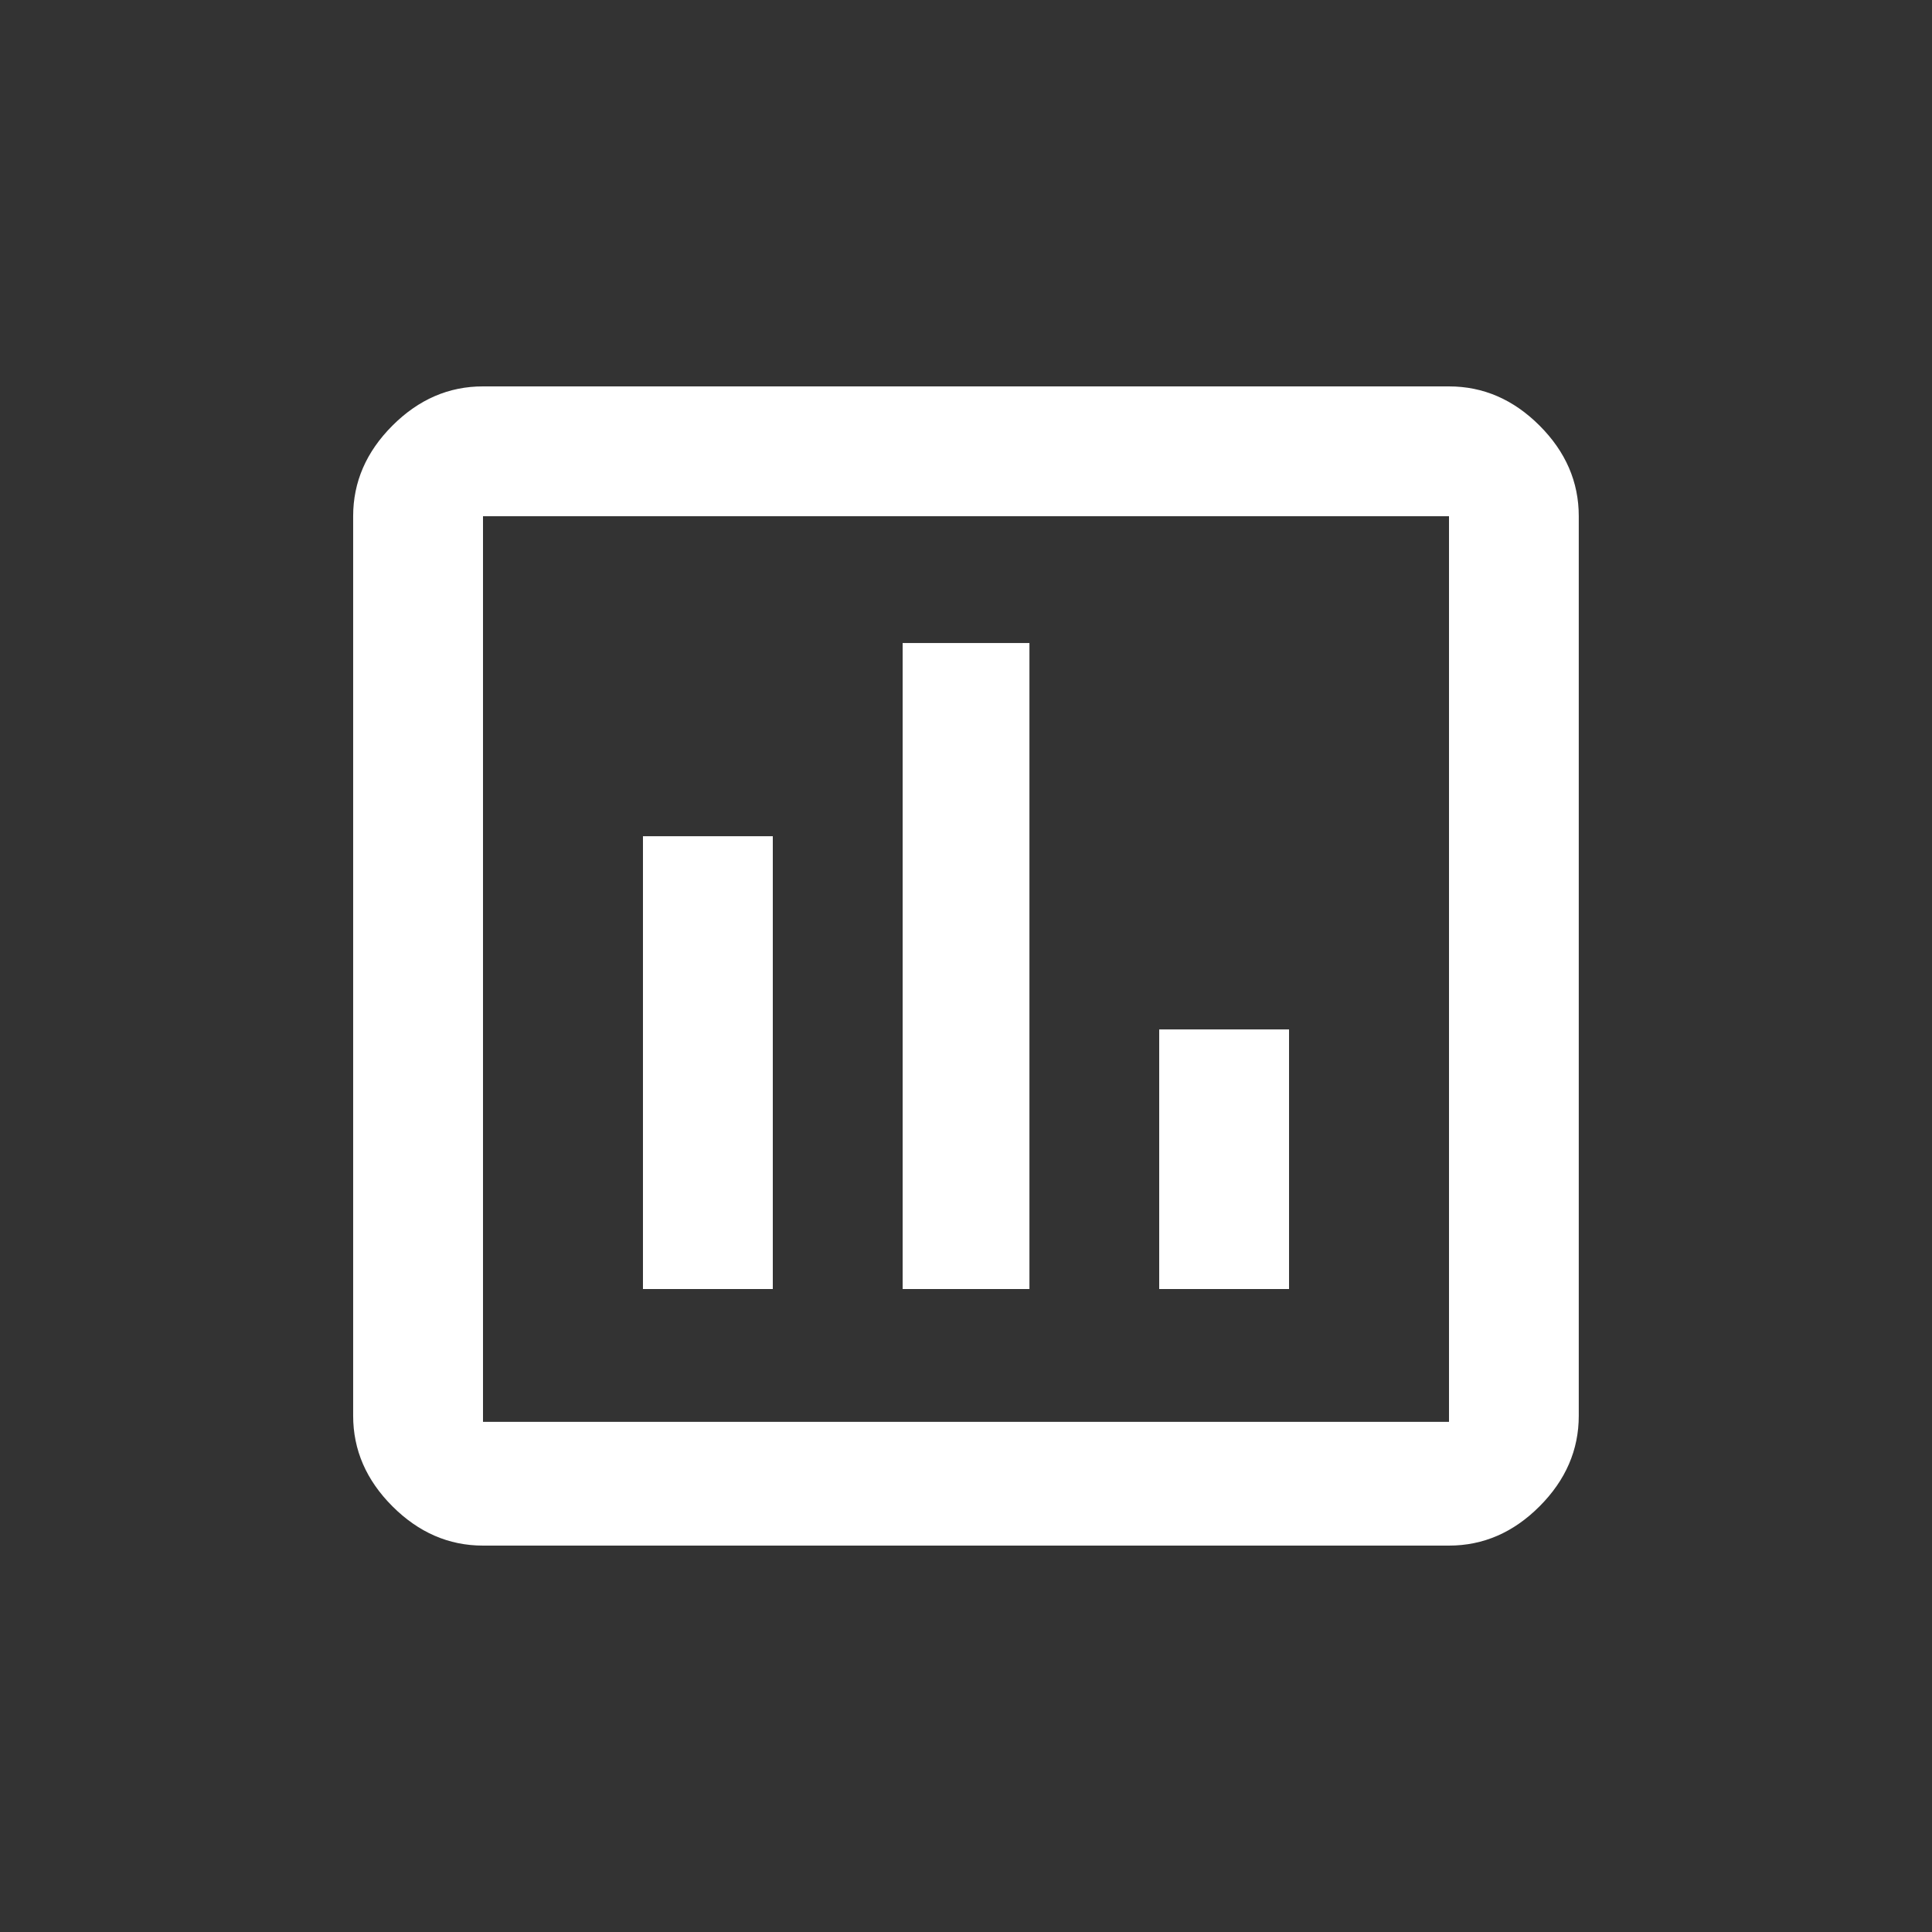 <!-- Generated by IcoMoon.io -->
<svg version="1.1" xmlns="http://www.w3.org/2000/svg" width="24" height="24" viewBox="0 0 24 24">
<rect x="0" y="0" width="24" height="24" fill="#333333" stroke="none"/>
<title>insert_chart_outlined</title>
<path fill="#fff" d="M18 4.8q0.638 0 1.125 0.487t0.487 1.125v11.175q0 0.637-0.487 1.125t-1.125 0.488h-12q-0.637 0-1.125-0.488t-0.488-1.125v-11.175q0-0.637 0.488-1.125t1.125-0.487h12zM18 17.663v-11.25h-12v11.25h12zM16.013 16.013h-1.613v-3.225h1.613v3.225zM12.788 16.013h-1.575v-8.025h1.575v8.025zM9.6 16.013h-1.613v-5.625h1.613v5.625z"></path>
</svg>
